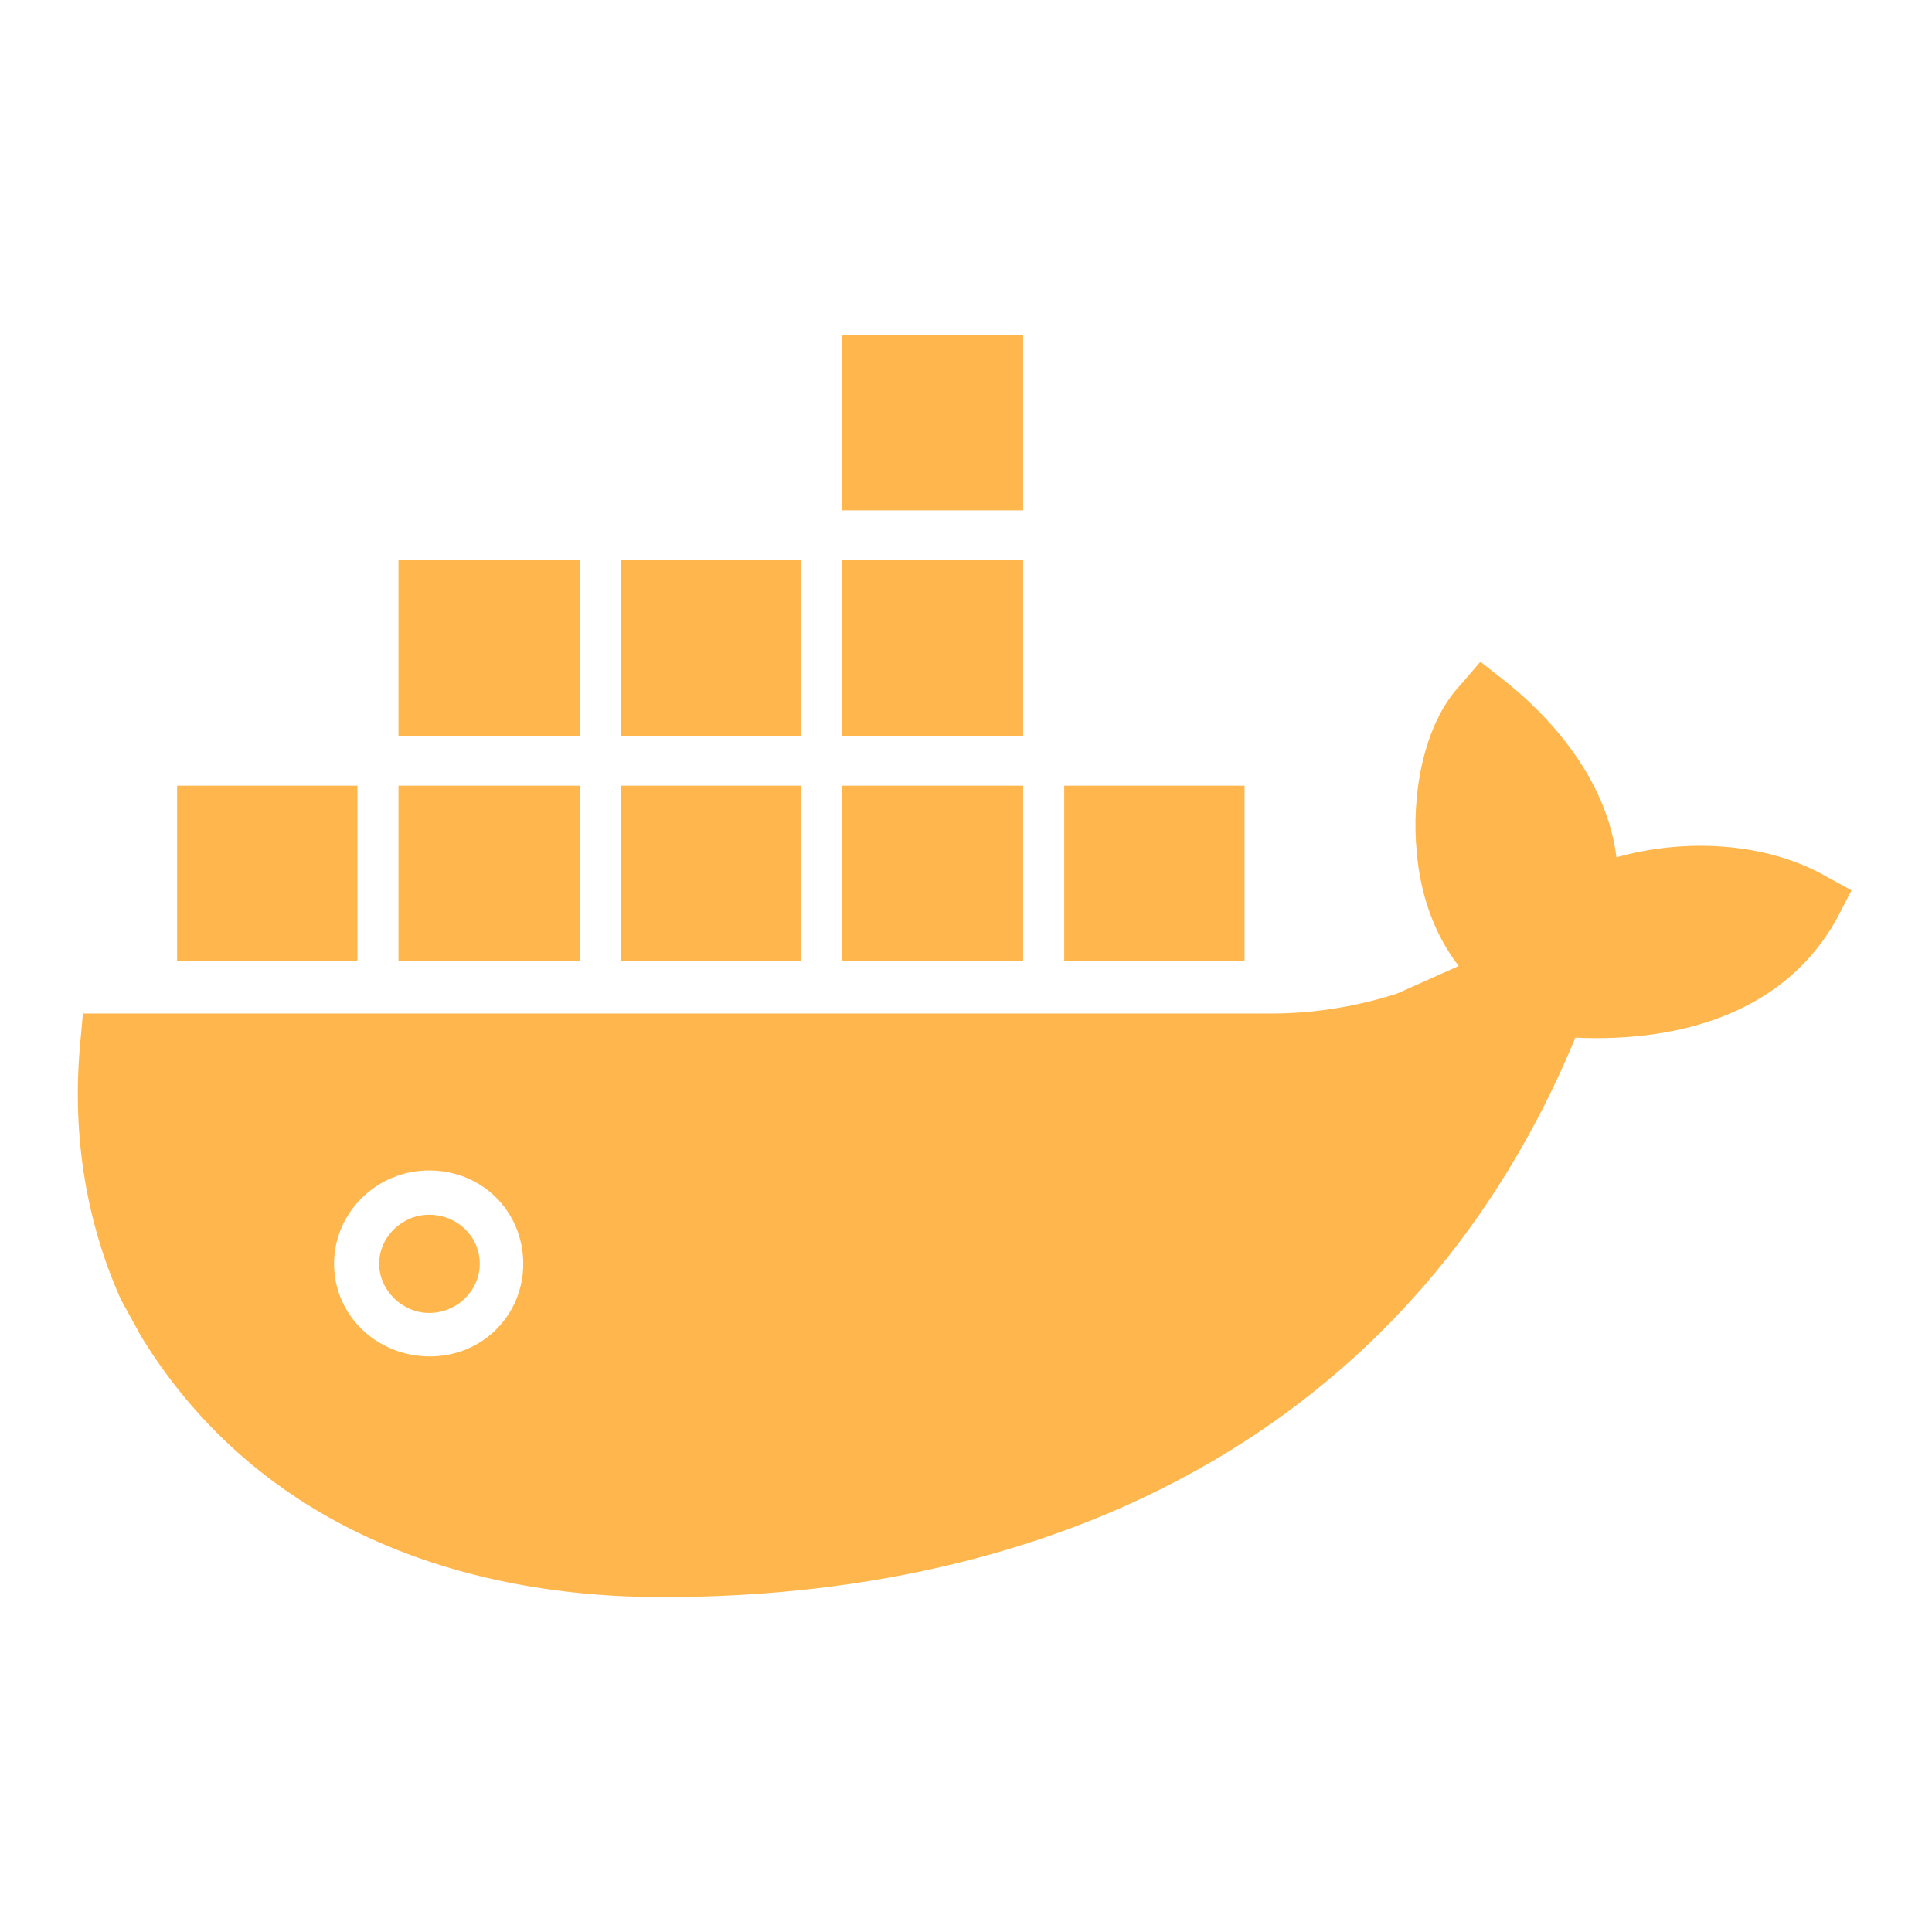 <!--
  - The MIT License (MIT)
  -
  - Copyright (c) 2015-2022 Elior "Mallowigi" Boukhobza
  -
  - Permission is hereby granted, free of charge, to any person obtaining a copy
  - of this software and associated documentation files (the "Software"), to deal
  - in the Software without restriction, including without limitation the rights
  - to use, copy, modify, merge, publish, distribute, sublicense, and/or sell
  - copies of the Software, and to permit persons to whom the Software is
  - furnished to do so, subject to the following conditions:
  -
  - The above copyright notice and this permission notice shall be included in all
  - copies or substantial portions of the Software.
  -
  - THE SOFTWARE IS PROVIDED "AS IS", WITHOUT WARRANTY OF ANY KIND, EXPRESS OR
  - IMPLIED, INCLUDING BUT NOT LIMITED TO THE WARRANTIES OF MERCHANTABILITY,
  - FITNESS FOR A PARTICULAR PURPOSE AND NONINFRINGEMENT. IN NO EVENT SHALL THE
  - AUTHORS OR COPYRIGHT HOLDERS BE LIABLE FOR ANY CLAIM, DAMAGES OR OTHER
  - LIABILITY, WHETHER IN AN ACTION OF CONTRACT, TORT OR OTHERWISE, ARISING FROM,
  - OUT OF OR IN CONNECTION WITH THE SOFTWARE OR THE USE OR OTHER DEALINGS IN THE
  - SOFTWARE.
  -
  -
  -->

<svg big="true" xmlns="http://www.w3.org/2000/svg" version="1.1" width="16px" height="16px" viewBox="0 0 24 24">
  <path fill="#FFB74D" iconColor="Containerfile"
        d="M2.2,9.76H4.44V11.94H2.2V9.76H2.2M4.95,9.76H7.2V11.94H4.95V9.76H4.95M4.95,6.96H7.2V9.14H4.95V6.96M7.71,9.76H9.95V11.94H7.71V9.76H7.71M7.71,6.96H9.95V9.14H7.71V6.96M10.46,9.76H12.71V11.94H10.46V9.76H10.46M10.46,6.96H12.71V9.14H10.46V6.96M13.22,9.76H15.46V11.94H13.22V9.76H13.22M10.46,4.16H12.71V6.34H10.46V4.16M5.33,15.09C5.68,15.09 5.96,15.36 5.96,15.7C5.96,16.03 5.68,16.31 5.33,16.31C5,16.31 4.71,16.03 4.71,15.7C4.71,15.36 5,15.09 5.33,15.09M22.69,10.89V10.89L23,11.06L22.84,11.37C22.2,12.58 20.87,12.95 19.57,12.89C17.62,17.6 13.37,19.84 8.23,19.84C5.57,19.84 3.13,18.87 1.74,16.58L1.72,16.54L1.5,16.14C1.05,15.13 0.89,14.03 1,12.92L1.03,12.59H15.8C16.33,12.59 16.87,12.5 17.36,12.34L18.12,12C17.81,11.6 17.64,11.09 17.6,10.59C17.53,9.91 17.67,9 18.15,8.5L18.39,8.22L18.67,8.44C19.38,9 19.97,9.77 20.08,10.65C20.93,10.41 21.94,10.46 22.69,10.89M5.34,16.85V16.85C6,16.85 6.5,16.33 6.5,15.7C6.5,15.06 6,14.54 5.33,14.54C4.68,14.54 4.15,15.06 4.15,15.7C4.15,16.34 4.68,16.85 5.34,16.85Z"/>
</svg>
